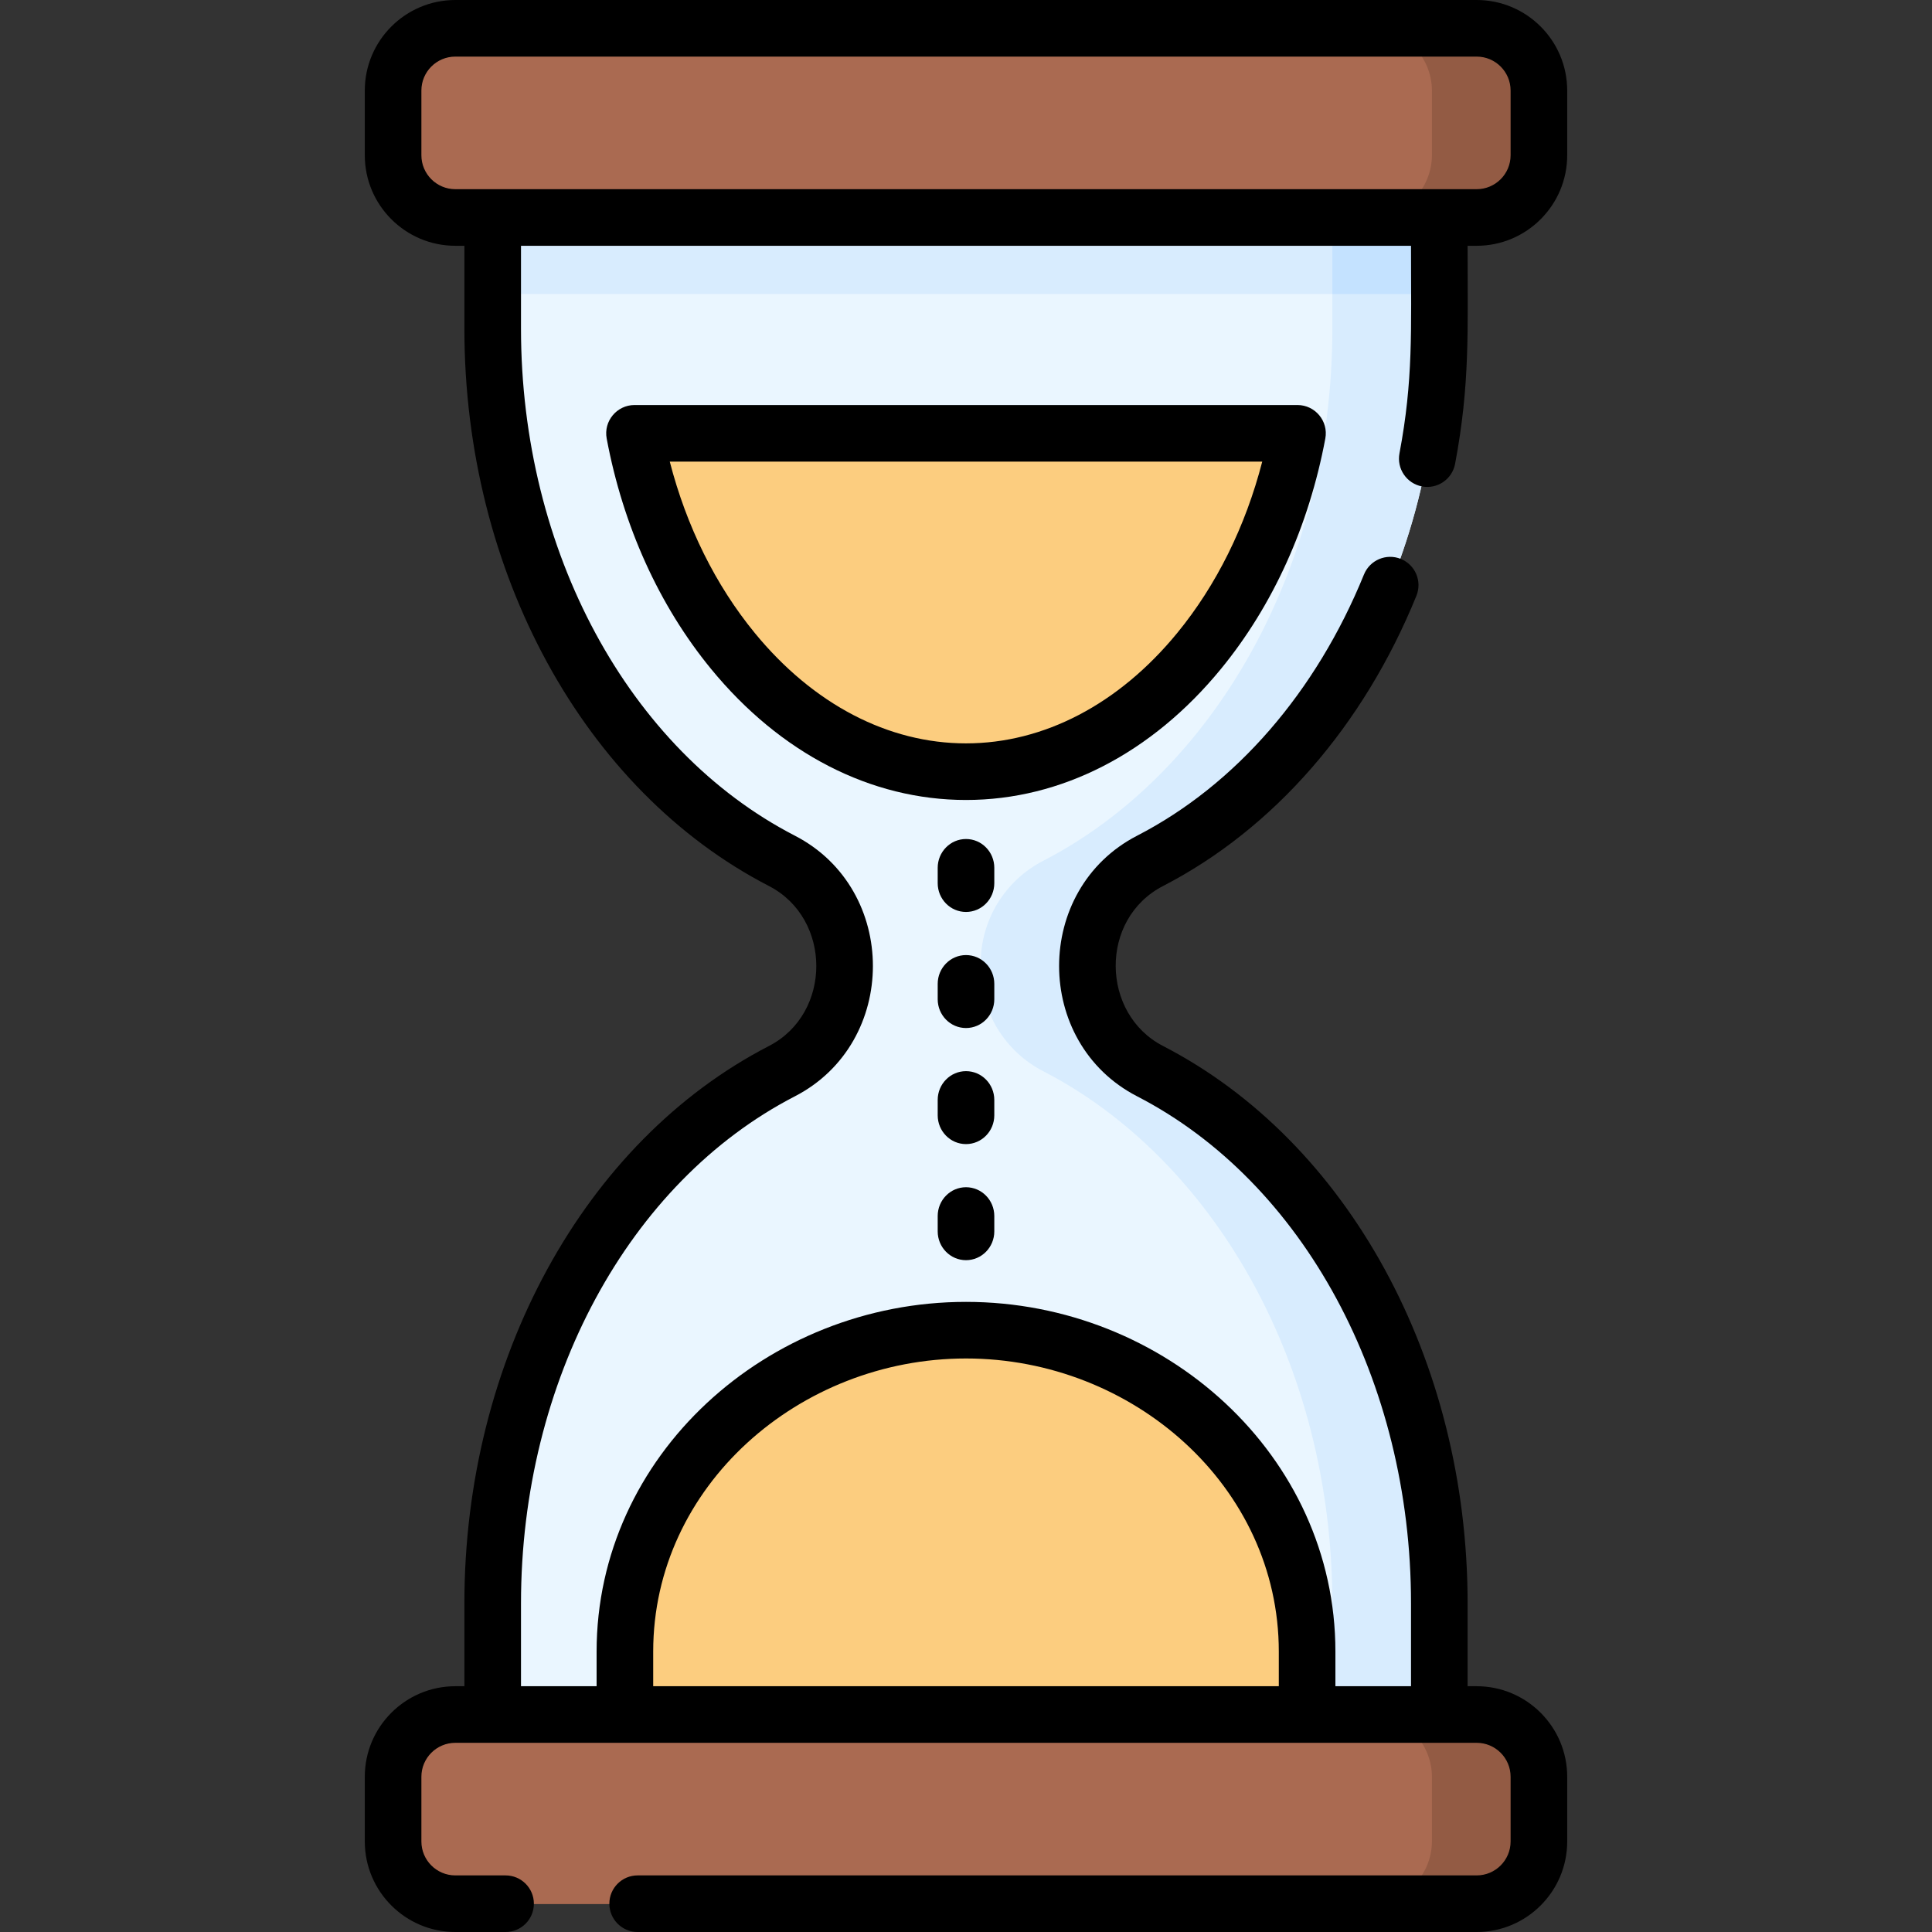 <svg id="Capa_1" enable-background="new 0 0 512 512" height="512" viewBox="0 0 512 512" width="512" xmlns="http://www.w3.org/2000/svg"><rect x="0" y="0" width="512" height="512" fill="#333333" stroke="none"/><g><g><path d="m381.431 87.102v-65.114h-250.862v65.114c0 63.41 31.606 117.806 76.643 141.029 10.109 5.213 16.554 15.679 16.554 27.209v1.321c0 11.53-6.445 21.997-16.554 27.209-45.037 23.223-76.643 77.618-76.643 141.029v65.114h250.863v-65.114c0-63.41-31.606-117.806-76.643-141.029-10.109-5.213-16.554-15.679-16.554-27.209v-1.321c0-11.53 6.445-21.997 16.554-27.209 45.036-23.223 76.642-77.619 76.642-141.029z" fill="#eaf6ff"/><path d="m304.788 228.131c45.037-23.223 76.643-77.619 76.643-141.029v-65.114h-28.346v65.114c0 63.41-31.606 117.806-76.643 141.029-10.109 5.212-16.554 15.679-16.554 27.209v1.32c0 11.531 6.445 21.997 16.554 27.209 45.037 23.223 76.643 77.619 76.643 141.029v65.114h28.346v-65.114c0-63.41-31.606-117.806-76.643-141.029-10.109-5.212-16.554-15.679-16.554-27.209v-1.32c0-11.531 6.445-21.997 16.554-27.209z" fill="#d8ecfe"/><path d="m254.583 204.481c22.411-.459 43.799-11.772 60.366-31.986 13.077-15.956 21.984-35.84 26.066-57.658h-172.865c4.082 21.818 12.989 41.702 26.066 57.658 16.567 20.214 37.955 31.527 60.367 31.986z" fill="#fccd7f"/><path d="m367.258 66.5v-38.713h-236.689v50.134h222.516z" fill="#d8ecfe"/><path d="m353.085 27.787h28.346v50.135h-28.346z" fill="#c4e2ff"/><path d="m402.156 40.999v-16.864c0-9.187-7.32-16.635-16.351-16.635h-265.28c-9.03 0-16.35 7.448-16.35 16.635v16.864c0 9.187 7.32 16.635 16.35 16.635h265.281c9.03.001 16.35-7.447 16.35-16.635z" fill="#aa6a51"/><path d="m391.475 7.5h-28.346c9.03 0 16.35 7.448 16.35 16.635v16.864c0 9.187-7.32 16.635-16.35 16.635h28.346c9.03 0 16.35-7.448 16.35-16.635v-16.864c.001-9.187-7.32-16.635-16.35-16.635z" fill="#935b44"/><path d="m317.784 375.73c-16.916-14.973-38.858-23.219-61.784-23.219s-44.868 8.246-61.784 23.219c-18.45 16.331-28.611 38.331-28.611 61.946v16.689 14.135h180.79v-14.135-16.689c0-23.615-10.161-45.615-28.611-61.946z" fill="#fccd7f"/><g fill="#aa6a51"><path d="m402.157 487.865v-16.864c0-9.188-7.32-16.635-16.351-16.635h-268.116c-9.03 0-16.35 7.448-16.35 16.635v16.864c0 9.187 7.32 16.635 16.35 16.635h268.116c9.03 0 16.351-7.448 16.351-16.635z"/><path d="m404.991 487.865v-16.864c0-9.188-7.32-16.635-16.351-16.635h-268.115c-9.03 0-16.35 7.448-16.35 16.635v16.864c0 9.187 7.32 16.635 16.35 16.635h268.116c9.03 0 16.35-7.448 16.35-16.635z"/><path d="m402.157 487.865v-16.864c0-9.188-7.32-16.635-16.351-16.635h-268.116c-9.03 0-16.35 7.448-16.35 16.635v16.864c0 9.187 7.32 16.635 16.35 16.635h268.116c9.03 0 16.351-7.448 16.351-16.635z"/><path d="m402.157 487.865v-16.864c0-9.188-7.32-16.635-16.351-16.635h-268.116c-9.03 0-16.35 7.448-16.35 16.635v16.864c0 9.187 7.32 16.635 16.35 16.635h268.116c9.03 0 16.351-7.448 16.351-16.635z"/></g><path d="m391.475 454.365h-28.346c9.03 0 16.35 7.448 16.35 16.635v16.864c0 9.187-7.32 16.635-16.35 16.635h28.346c9.03 0 16.35-7.448 16.35-16.635v-16.864c.001-9.187-7.32-16.635-16.35-16.635z" fill="#935b44"/></g><g><path d="m323.584 177.25c13.749-16.774 23.306-37.88 27.638-61.034.868-4.646-2.726-8.879-7.372-8.879h-175.7c-4.652 0-8.24 4.244-7.372 8.879 4.332 23.154 13.889 44.259 27.638 61.033 18.367 22.412 42.369 34.754 67.584 34.754s49.217-12.342 67.584-34.753zm-67.584 19.753c-20.636 0-40.518-10.392-55.982-29.262-10.392-12.677-18.089-28.234-22.522-45.404h157.01c-4.434 17.17-12.131 32.727-22.522 45.405-15.466 18.869-35.348 29.261-55.984 29.261z"/><path d="m263.5 260.737c0-4.214-3.357-7.631-7.5-7.631s-7.5 3.417-7.5 7.631v4.07c0 4.214 3.357 7.631 7.5 7.631s7.5-3.416 7.5-7.631z"/><path d="m263.5 229.977c0-4.214-3.357-7.63-7.5-7.63s-7.5 3.416-7.5 7.63v4.07c0 4.214 3.357 7.63 7.5 7.63s7.5-3.416 7.5-7.63z"/><path d="m256 314.627c-4.143 0-7.5 3.417-7.5 7.631v4.07c0 4.214 3.357 7.631 7.5 7.631s7.5-3.416 7.5-7.631v-4.07c0-4.215-3.357-7.631-7.5-7.631z"/><path d="m263.5 291.497c0-4.215-3.358-7.631-7.5-7.631s-7.5 3.416-7.5 7.63v4.07c0 4.214 3.357 7.631 7.5 7.631 4.142 0 7.5-3.416 7.5-7.631z"/><path d="m370.872 120.151c-.768 4.07 1.91 7.992 5.98 8.76 4.074.768 7.992-1.911 8.76-5.98 3.968-21.05 3.319-35.102 3.319-57.795h2.402c13.229 0 23.992-10.763 23.992-23.992v-17.15c.001-13.231-10.762-23.994-23.991-23.994h-270.668c-13.229 0-23.992 10.763-23.992 23.992v17.15c0 13.229 10.763 23.992 23.992 23.992h2.402v21.967c0 64.441 31.679 122.415 80.706 147.695 16.731 8.628 16.753 33.767 0 42.407-49.027 25.28-80.706 83.254-80.706 147.695v21.967h-2.402c-13.229 0-23.992 10.763-23.992 23.992v17.15c0 13.229 10.763 23.992 23.992 23.992h13.318c4.143 0 7.5-3.358 7.5-7.5s-3.357-7.5-7.5-7.5h-13.318c-4.958 0-8.992-4.034-8.992-8.992v-17.15c0-4.958 4.034-8.992 8.992-8.992h270.668c4.958 0 8.992 4.034 8.992 8.992v17.15c0 4.958-4.034 8.992-8.992 8.992h-222.35c-4.143 0-7.5 3.358-7.5 7.5s3.357 7.5 7.5 7.5h222.35c13.229 0 23.992-10.763 23.992-23.992v-17.15c0-13.229-10.763-23.992-23.992-23.992h-2.402v-21.967c0-64.441-31.679-122.415-80.706-147.695-16.513-8.515-16.968-33.657 0-42.407 29.249-15.082 53.091-42.392 67.135-76.899 1.561-3.837-.283-8.212-4.12-9.774-3.835-1.561-8.213.284-9.774 4.12-12.694 31.195-34.044 55.778-60.115 69.221-27.564 14.216-27.58 54.849 0 69.071 44.092 22.735 72.581 75.476 72.581 134.363v21.967h-20.037v-9.189c0-51.871-45.083-92.666-97.895-92.666-52.774 0-97.895 40.758-97.895 92.666v9.189h-20.037v-21.967c0-58.887 28.489-111.628 72.581-134.363 27.564-14.216 27.58-54.849 0-69.071-44.092-22.735-72.581-75.476-72.581-134.363v-21.966h235.863c0 22.74.609 35.558-3.06 55.016zm-197.767 317.525c0-43.842 38.72-77.666 82.895-77.666 44.237 0 82.895 33.885 82.895 77.666v9.189h-165.79zm-52.439-387.541c-4.958 0-8.992-4.034-8.992-8.992v-17.15c0-4.958 4.034-8.992 8.992-8.992h270.668c4.958 0 8.992 4.034 8.992 8.992v17.15c0 4.958-4.034 8.992-8.992 8.992-6.892 0-263.467 0-270.668 0z"/></g></g></svg>
